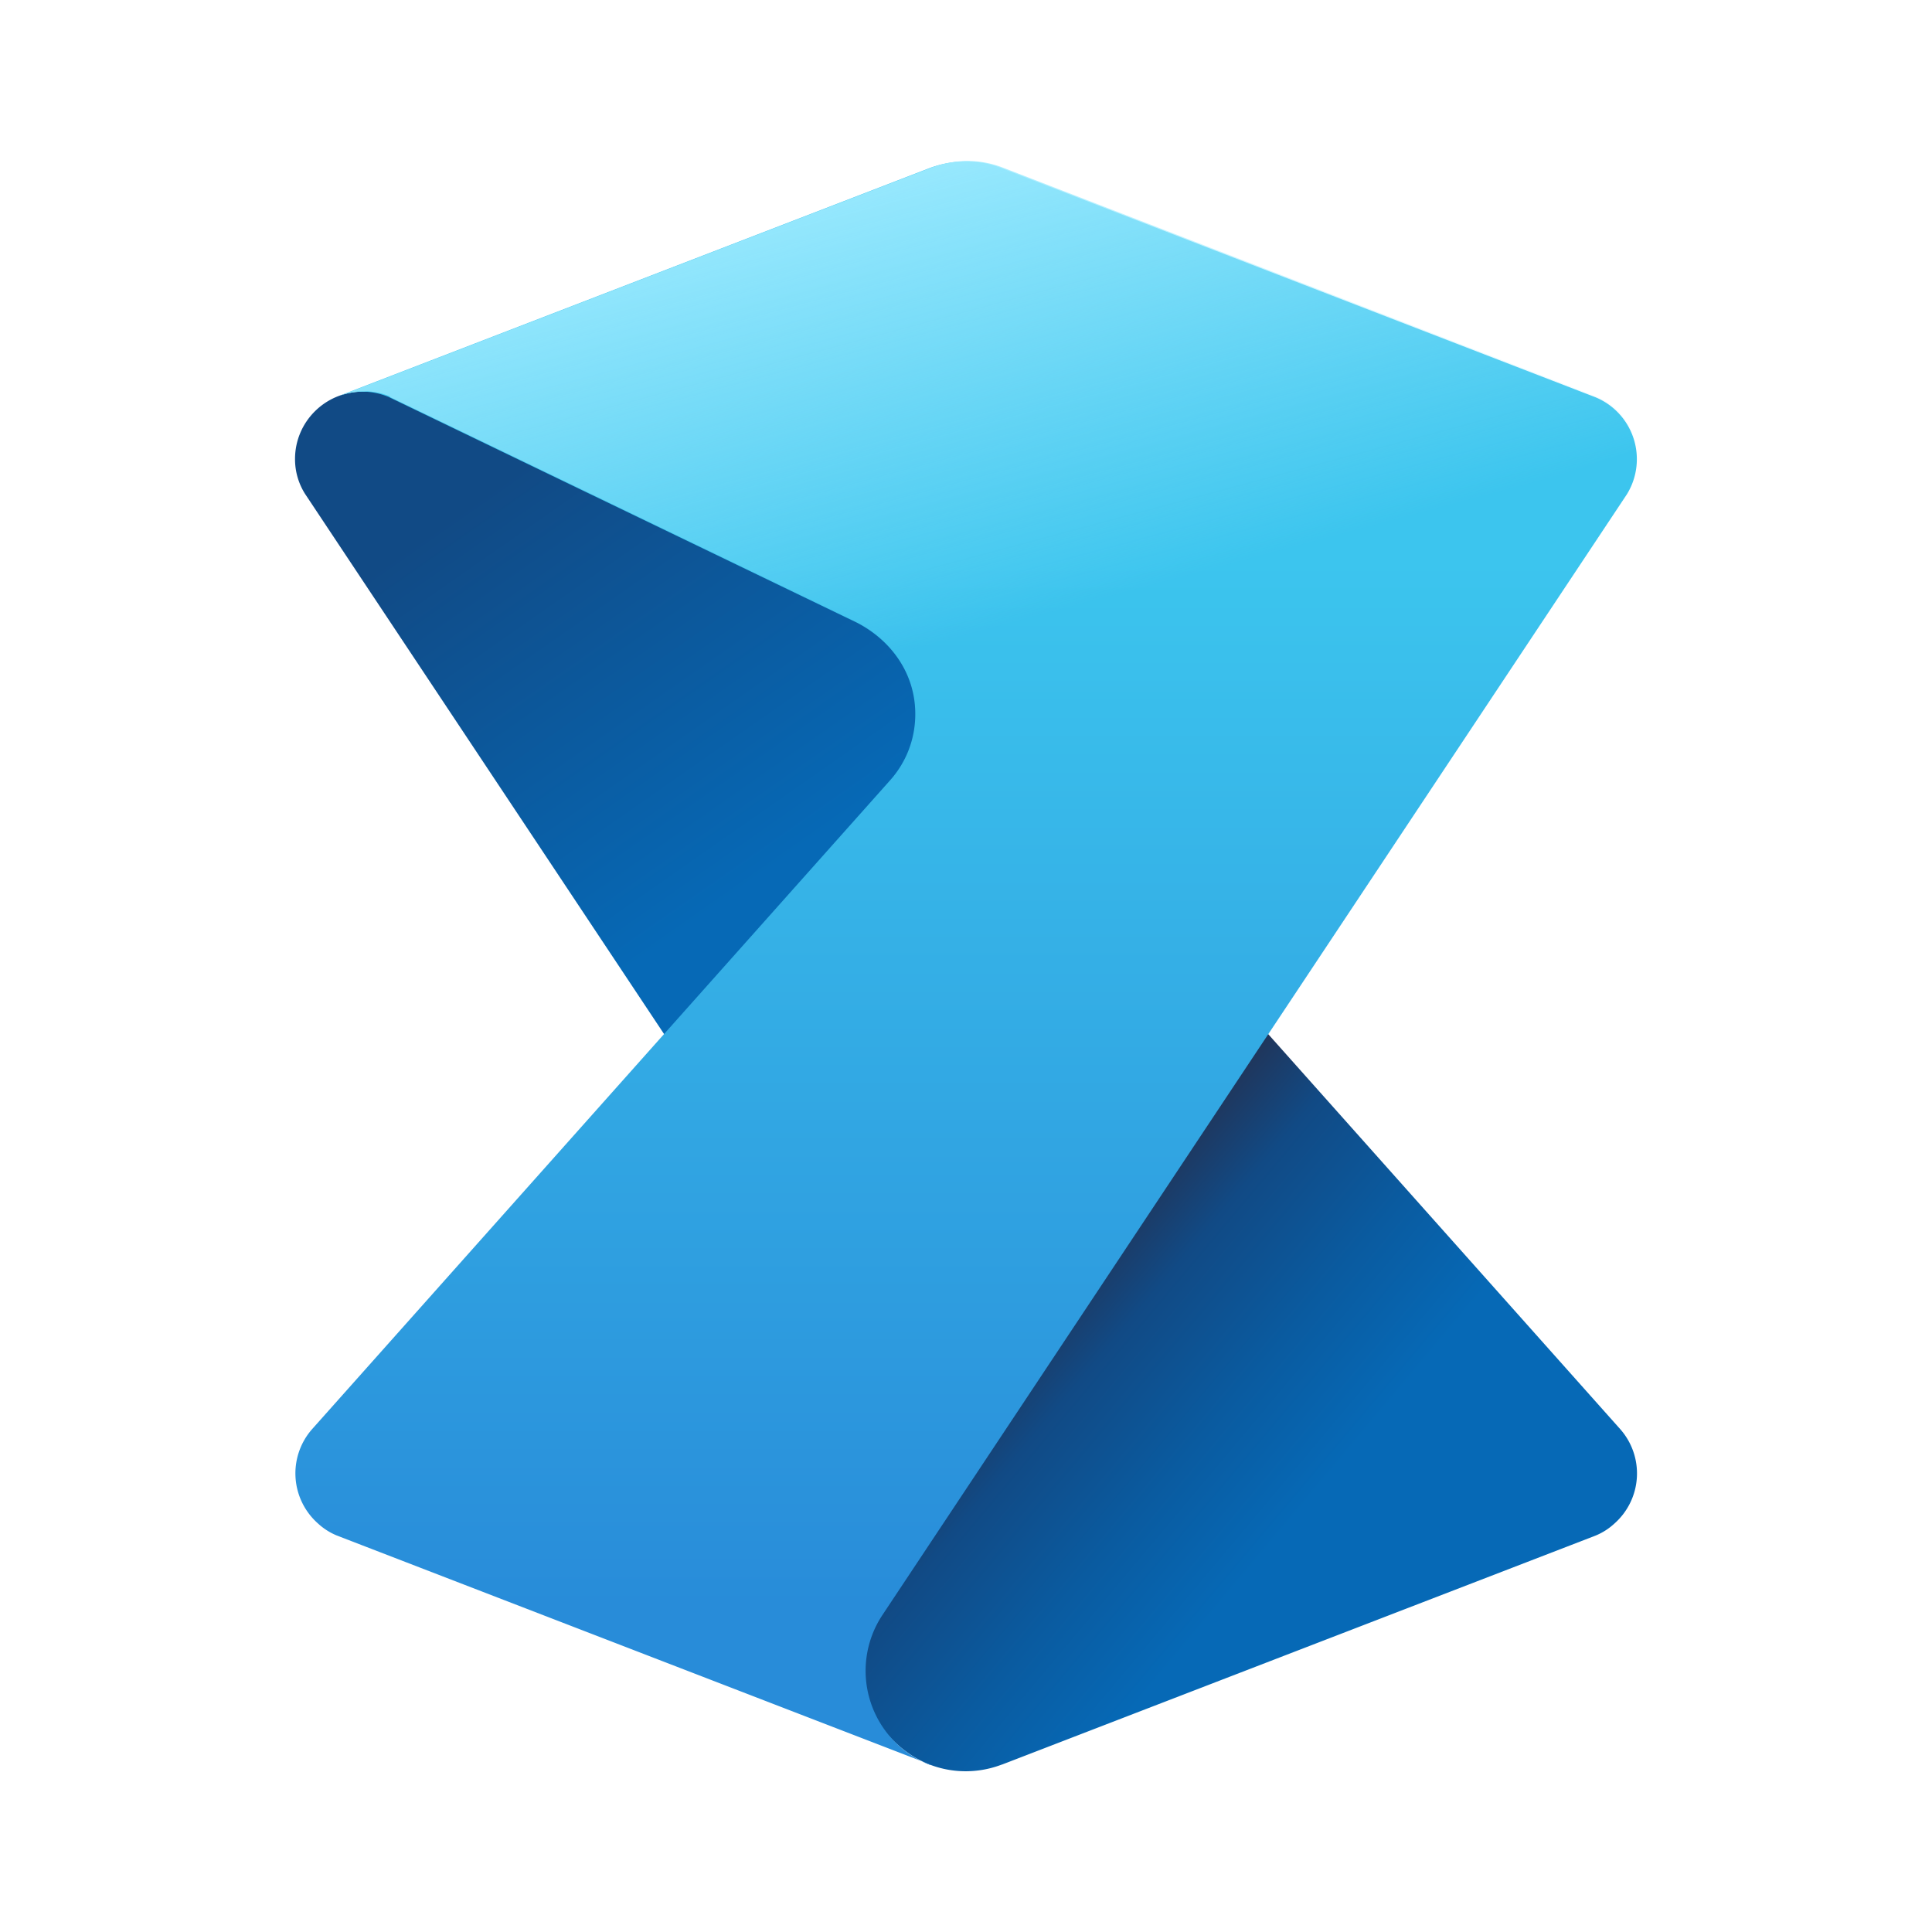 <svg xmlns="http://www.w3.org/2000/svg" width="24" height="24" fill="currentColor"><path fill="url(#icon-a6050a0759933d81__icon-ea1b79a7eeb349a8__a)" d="M12.445 21.92c-.365.14-.79.106-1.135-.124-.575-.38-.905-1.25-.52-1.825l4.865-7.236 4.47 5.016a.831.831 0 0 1-.07 1.175.783.783 0 0 1-.235.15l-7.375 2.845Z"/><path fill="url(#icon-ad5ad612c3a24fcb__icon-9393a66eaad7a8fb__b)" d="M8.525 13.26 3.79 6.136a.805.805 0 0 1-.125-.435c0-.46.375-.835.835-.835.115 0 .27-.02.37.02l7.7 3.62-.44.875-3.605 3.88Z"/><path fill="url(#icon-07472fd63a404983__icon-364aea6c574ab0c5__c)" d="M11.555 21.925a1.254 1.254 0 0 1-.595-1.86L20.21 6.14a.832.832 0 0 0-.39-1.205L12.445 2.09A1.214 1.214 0 0 0 12 2.005c-.155 0-.305.03-.445.08L4.18 4.93c.1-.04.21-.065.325-.065a.85.85 0 0 1 .32.065l5.82 2.805c.425.22.725.63.725 1.135 0 .315-.115.6-.31.82l-7.18 8.06a.831.831 0 0 0 .07 1.175c.07.065.15.115.235.15l7.375 2.846"/><path fill="url(#icon-a7d5ad5dc37a2ec2__icon-fd0bed61ed18a63e__d)" d="m4.84 4.93 5.82 2.805c.345.175.6.48.69.855l8.985-3.015a.829.829 0 0 0-.495-.645l-7.375-2.845A1.214 1.214 0 0 0 12.02 2c-.155 0-.305.03-.445.08L4.2 4.925c.1-.04.21-.065.325-.065a.85.85 0 0 1 .32.065l-.005.005Z"/><defs><linearGradient id="icon-a6050a0759933d81__icon-ea1b79a7eeb349a8__a" x1="12.16" x2="17.735" y1="16.166" y2="20.846" gradientUnits="userSpaceOnUse"><stop stop-color="#292941"/><stop offset=".22" stop-color="#114A85"/><stop offset=".44" stop-color="#0A5BA0"/><stop offset=".65" stop-color="#0669B6"/></linearGradient><linearGradient id="icon-ad5ad612c3a24fcb__icon-9393a66eaad7a8fb__b" x1="5.645" x2="10.995" y1="3.885" y2="11.531" gradientUnits="userSpaceOnUse"><stop offset=".22" stop-color="#114A85"/><stop offset=".85" stop-color="#0669B6"/></linearGradient><linearGradient id="icon-07472fd63a404983__icon-364aea6c574ab0c5__c" x1="12" x2="12" y1="21.925" y2="2.005" gradientUnits="userSpaceOnUse"><stop offset=".1" stop-color="#288CD9"/><stop offset=".75" stop-color="#3CC5EE"/></linearGradient><linearGradient id="icon-a7d5ad5dc37a2ec2__icon-fd0bed61ed18a63e__d" x1="11.425" x2="13.04" y1="2.12" y2="8.135" gradientUnits="userSpaceOnUse"><stop stop-color="#A1ECFF" stop-opacity=".9"/><stop offset=".92" stop-color="#A1ECFF" stop-opacity="0"/></linearGradient></defs></svg>